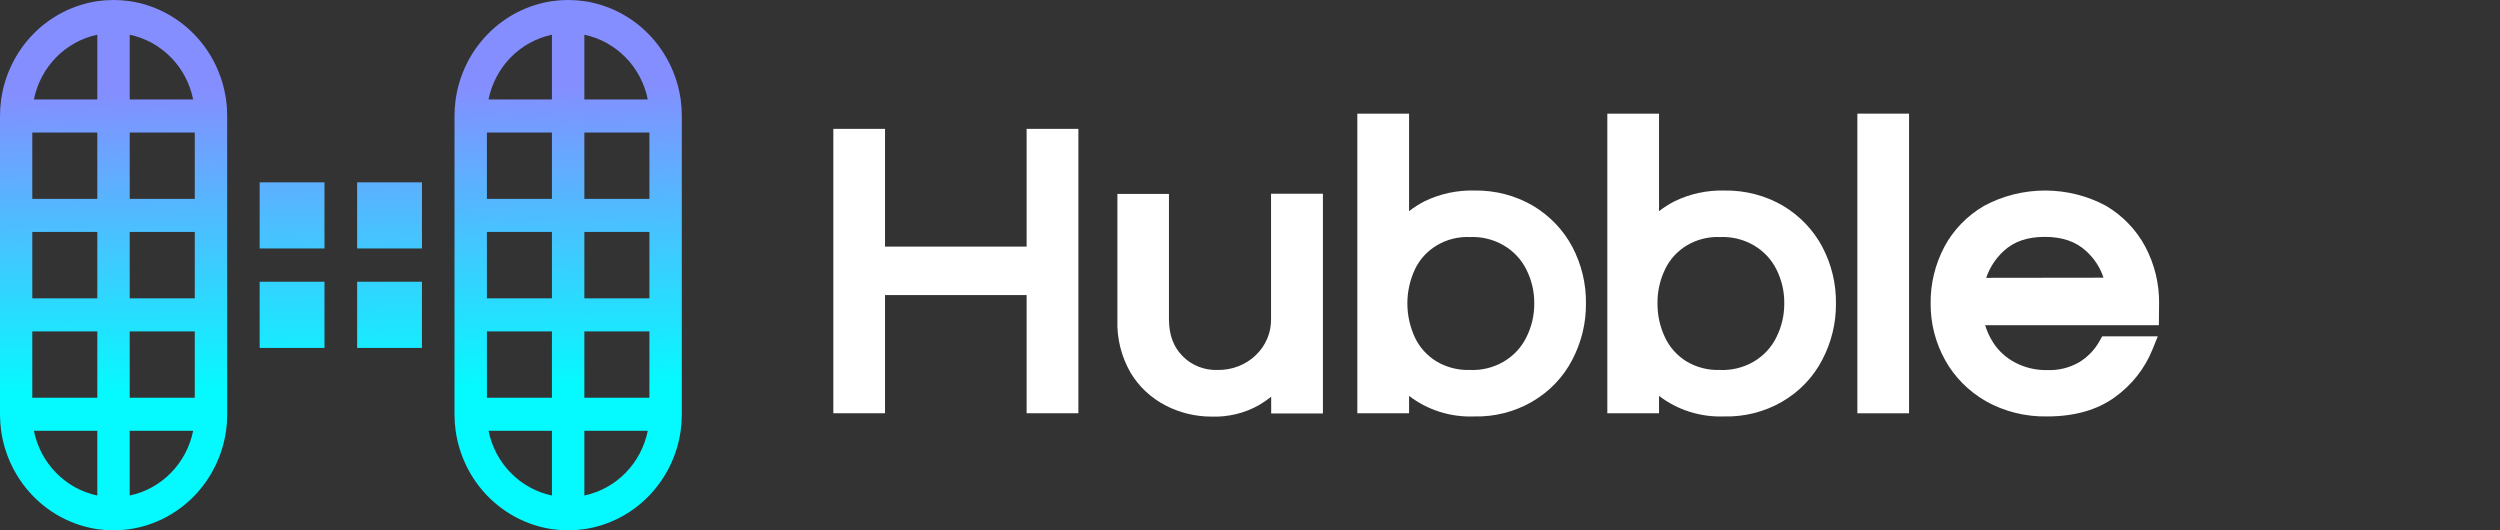 <svg width="132" height="28" viewBox="0 0 132 28" fill="none" xmlns="http://www.w3.org/2000/svg">
  <rect x="0" y="0" width="132" height="28" fill="#333333" stroke="none"/>
  <path d="M6.849 0.061C6.281 -0.02 5.705 -0.02 5.138 0.061C3.857 0.254 2.671 0.863 1.756 1.798C0.842 2.733 0.247 3.944 0.06 5.251C0.02 5.54 -6.10352e-05 5.832 0 6.124V21.873C-6.10352e-05 22.165 0.02 22.456 0.06 22.746C0.246 24.054 0.841 25.265 1.755 26.201C2.67 27.136 3.856 27.746 5.138 27.939C5.705 28.02 6.281 28.02 6.849 27.939C8.132 27.748 9.319 27.14 10.236 26.205C11.152 25.27 11.748 24.058 11.935 22.749C11.976 22.46 11.995 22.168 11.995 21.876V6.124C11.995 5.832 11.976 5.54 11.935 5.251C11.748 3.942 11.152 2.73 10.236 1.795C9.319 0.86 8.132 0.252 6.849 0.061ZM6.849 1.833C7.674 2.007 8.43 2.423 9.026 3.03C9.621 3.637 10.029 4.409 10.198 5.251H6.849V1.833ZM5.138 1.833V5.251H1.79C1.959 4.41 2.367 3.637 2.962 3.03C3.557 2.423 4.313 2.007 5.138 1.833ZM1.705 6.997H5.138V10.5H1.705V6.997ZM1.705 12.246H5.138V15.751H1.705V12.246ZM1.705 17.497H5.138V21H1.705V17.497ZM5.138 26.163C4.313 25.99 3.557 25.574 2.962 24.966C2.367 24.359 1.959 23.587 1.79 22.746H5.138V26.163ZM6.849 26.163V22.746H10.198C10.029 23.587 9.621 24.359 9.026 24.966C8.43 25.574 7.674 25.99 6.849 26.163ZM10.284 21H6.849V17.497H10.284V21ZM10.284 15.751H6.849V12.246H10.284V15.751ZM10.284 10.5H6.849V6.997H10.284V10.5ZM35.94 5.251C35.753 3.942 35.157 2.73 34.24 1.795C33.324 0.86 32.136 0.252 30.854 0.061C30.286 -0.02 29.71 -0.02 29.142 0.061C27.86 0.252 26.673 0.861 25.757 1.796C24.841 2.731 24.245 3.943 24.058 5.251C24.018 5.54 23.998 5.832 23.998 6.124V21.873C23.998 22.165 24.018 22.456 24.058 22.746C24.244 24.055 24.84 25.267 25.756 26.203C26.672 27.138 27.86 27.747 29.142 27.939C29.71 28.02 30.286 28.02 30.854 27.939C32.137 27.748 33.325 27.139 34.241 26.203C35.158 25.267 35.754 24.055 35.94 22.746C35.98 22.456 36 22.165 36 21.873V6.124C36 5.832 35.98 5.54 35.94 5.251ZM30.854 1.833C31.678 2.007 32.435 2.423 33.03 3.03C33.626 3.637 34.033 4.409 34.203 5.251H30.854V1.833ZM29.142 1.833V5.251H25.795C25.964 4.41 26.371 3.637 26.966 3.03C27.561 2.423 28.318 2.007 29.142 1.833ZM25.709 6.997H29.142V10.5H25.709V6.997ZM25.709 12.246H29.142V15.751H25.709V12.246ZM25.709 17.497H29.142V21H25.709V17.497ZM29.142 26.163C28.318 25.99 27.561 25.574 26.966 24.966C26.371 24.359 25.964 23.587 25.795 22.746H29.142V26.163ZM30.854 26.163V22.746H34.203C34.033 23.587 33.626 24.359 33.03 24.966C32.435 25.574 31.678 25.99 30.854 26.163ZM34.289 21H30.854V17.497H34.289V21ZM34.289 15.751H30.854V12.246H34.289V15.751ZM34.289 10.5H30.854V6.997H34.289V10.5ZM13.71 9.627H17.133V13.119H13.71V9.627ZM18.857 9.627H22.279V13.119H18.857V9.627ZM13.71 14.877H17.133V18.37H13.71V14.877ZM18.857 14.877H22.279V18.37H18.857V14.877Z" fill="url(#paint0_linear_469_35712)"/>
  <path d="M54.206 13.021H46.729V6.804H44V21.819H46.729V15.58H54.206V21.819H56.938V6.804H54.206V13.021Z" fill="white"/>
  <path d="M67.111 16.829C67.12 17.184 67.053 17.538 66.915 17.868C66.778 18.198 66.571 18.499 66.309 18.751C66.047 19.004 65.734 19.203 65.388 19.338C65.043 19.472 64.674 19.539 64.301 19.534C63.956 19.547 63.613 19.49 63.294 19.366C62.975 19.241 62.688 19.053 62.452 18.814C61.959 18.323 61.721 17.682 61.721 16.849V10.241H58.999V16.891C58.964 17.861 59.204 18.823 59.692 19.675C60.131 20.414 60.78 21.019 61.564 21.42C62.303 21.799 63.129 21.997 63.968 21.997C64.848 22.028 65.718 21.817 66.475 21.389C66.699 21.255 66.914 21.108 67.118 20.948V21.83H69.85V10.229H67.111V16.829Z" fill="white"/>
  <path d="M80.951 10.868C80.015 10.32 78.934 10.039 77.835 10.06C76.927 10.039 76.028 10.233 75.219 10.626C74.929 10.775 74.654 10.951 74.399 11.15V6H71.667V21.821H74.399V20.902C75.368 21.65 76.589 22.036 77.835 21.988C78.909 22.015 79.967 21.747 80.885 21.216C81.803 20.686 82.542 19.916 83.015 18.997C83.501 18.073 83.749 17.052 83.738 16.018C83.752 14.981 83.504 13.955 83.015 13.027C82.544 12.143 81.831 11.397 80.951 10.868ZM81.009 16.025C81.014 16.64 80.873 17.248 80.595 17.803C80.335 18.341 79.912 18.794 79.381 19.102C78.85 19.41 78.235 19.561 77.614 19.534C76.982 19.555 76.358 19.393 75.825 19.07C75.332 18.761 74.943 18.325 74.704 17.812C74.443 17.247 74.309 16.637 74.309 16.021C74.309 15.404 74.443 14.794 74.704 14.23C74.952 13.698 75.362 13.25 75.881 12.944C76.4 12.639 77.004 12.489 77.614 12.516C78.234 12.489 78.848 12.638 79.379 12.945C79.91 13.252 80.333 13.702 80.595 14.239C80.875 14.796 81.017 15.407 81.009 16.025Z" fill="white"/>
  <path d="M94.151 10.868C93.215 10.32 92.134 10.04 91.036 10.06C90.128 10.038 89.228 10.233 88.419 10.626C88.128 10.775 87.853 10.951 87.597 11.15V6H84.867V21.821H87.597V20.902C88.567 21.649 89.789 22.035 91.036 21.988C92.109 22.015 93.167 21.747 94.085 21.216C95.004 20.686 95.743 19.916 96.215 18.997C96.701 18.073 96.949 17.052 96.938 16.018C96.952 14.981 96.704 13.955 96.215 13.027C95.744 12.143 95.031 11.397 94.151 10.868ZM94.209 16.025C94.213 16.64 94.072 17.248 93.795 17.803C93.535 18.341 93.113 18.794 92.582 19.102C92.05 19.41 91.435 19.561 90.814 19.534C90.182 19.556 89.558 19.394 89.025 19.07C88.535 18.76 88.149 18.324 87.911 17.812C87.645 17.25 87.511 16.641 87.516 16.025C87.507 15.406 87.641 14.793 87.911 14.23C88.159 13.698 88.569 13.25 89.088 12.944C89.607 12.639 90.211 12.489 90.821 12.516C91.441 12.489 92.055 12.638 92.586 12.945C93.117 13.252 93.54 13.702 93.802 14.239C94.08 14.796 94.219 15.408 94.209 16.025Z" fill="white"/>
  <path d="M100.798 6H98.069V21.821H100.798V6Z" fill="white"/>
  <path d="M114 16.025C114.013 14.987 113.765 13.961 113.276 13.034C112.804 12.143 112.085 11.393 111.196 10.866C110.215 10.338 109.107 10.06 107.98 10.06C106.853 10.06 105.746 10.338 104.764 10.866C103.866 11.389 103.138 12.139 102.661 13.034C102.173 13.962 101.925 14.987 101.938 16.025C101.929 17.067 102.192 18.094 102.703 19.014C103.201 19.912 103.947 20.663 104.859 21.186C105.839 21.734 106.959 22.011 108.095 21.988C109.523 21.988 110.716 21.651 111.642 20.988C112.55 20.34 113.246 19.46 113.651 18.451L113.93 17.759H110.998L110.845 18.025C110.595 18.474 110.228 18.853 109.78 19.127C109.273 19.419 108.688 19.562 108.097 19.541C107.505 19.553 106.92 19.416 106.401 19.144C105.927 18.896 105.528 18.535 105.245 18.096C105.058 17.807 104.914 17.495 104.815 17.169H113.988L114 16.025ZM104.871 14.67C105.05 14.14 105.36 13.66 105.777 13.269C106.322 12.756 107.036 12.507 107.965 12.507C108.894 12.507 109.613 12.756 110.166 13.272C110.583 13.656 110.893 14.134 111.067 14.662L104.871 14.67Z" fill="white"/>
  <defs>
    <linearGradient id="paint0_linear_469_35712" x1="-10.385" y1="21" x2="-10.63" y2="5.112" gradientUnits="userSpaceOnUse">
      <stop stop-color="#05FAFF"/>
      <stop offset="1" stop-color="#858EFF"/>
    </linearGradient>
  </defs>
</svg>
